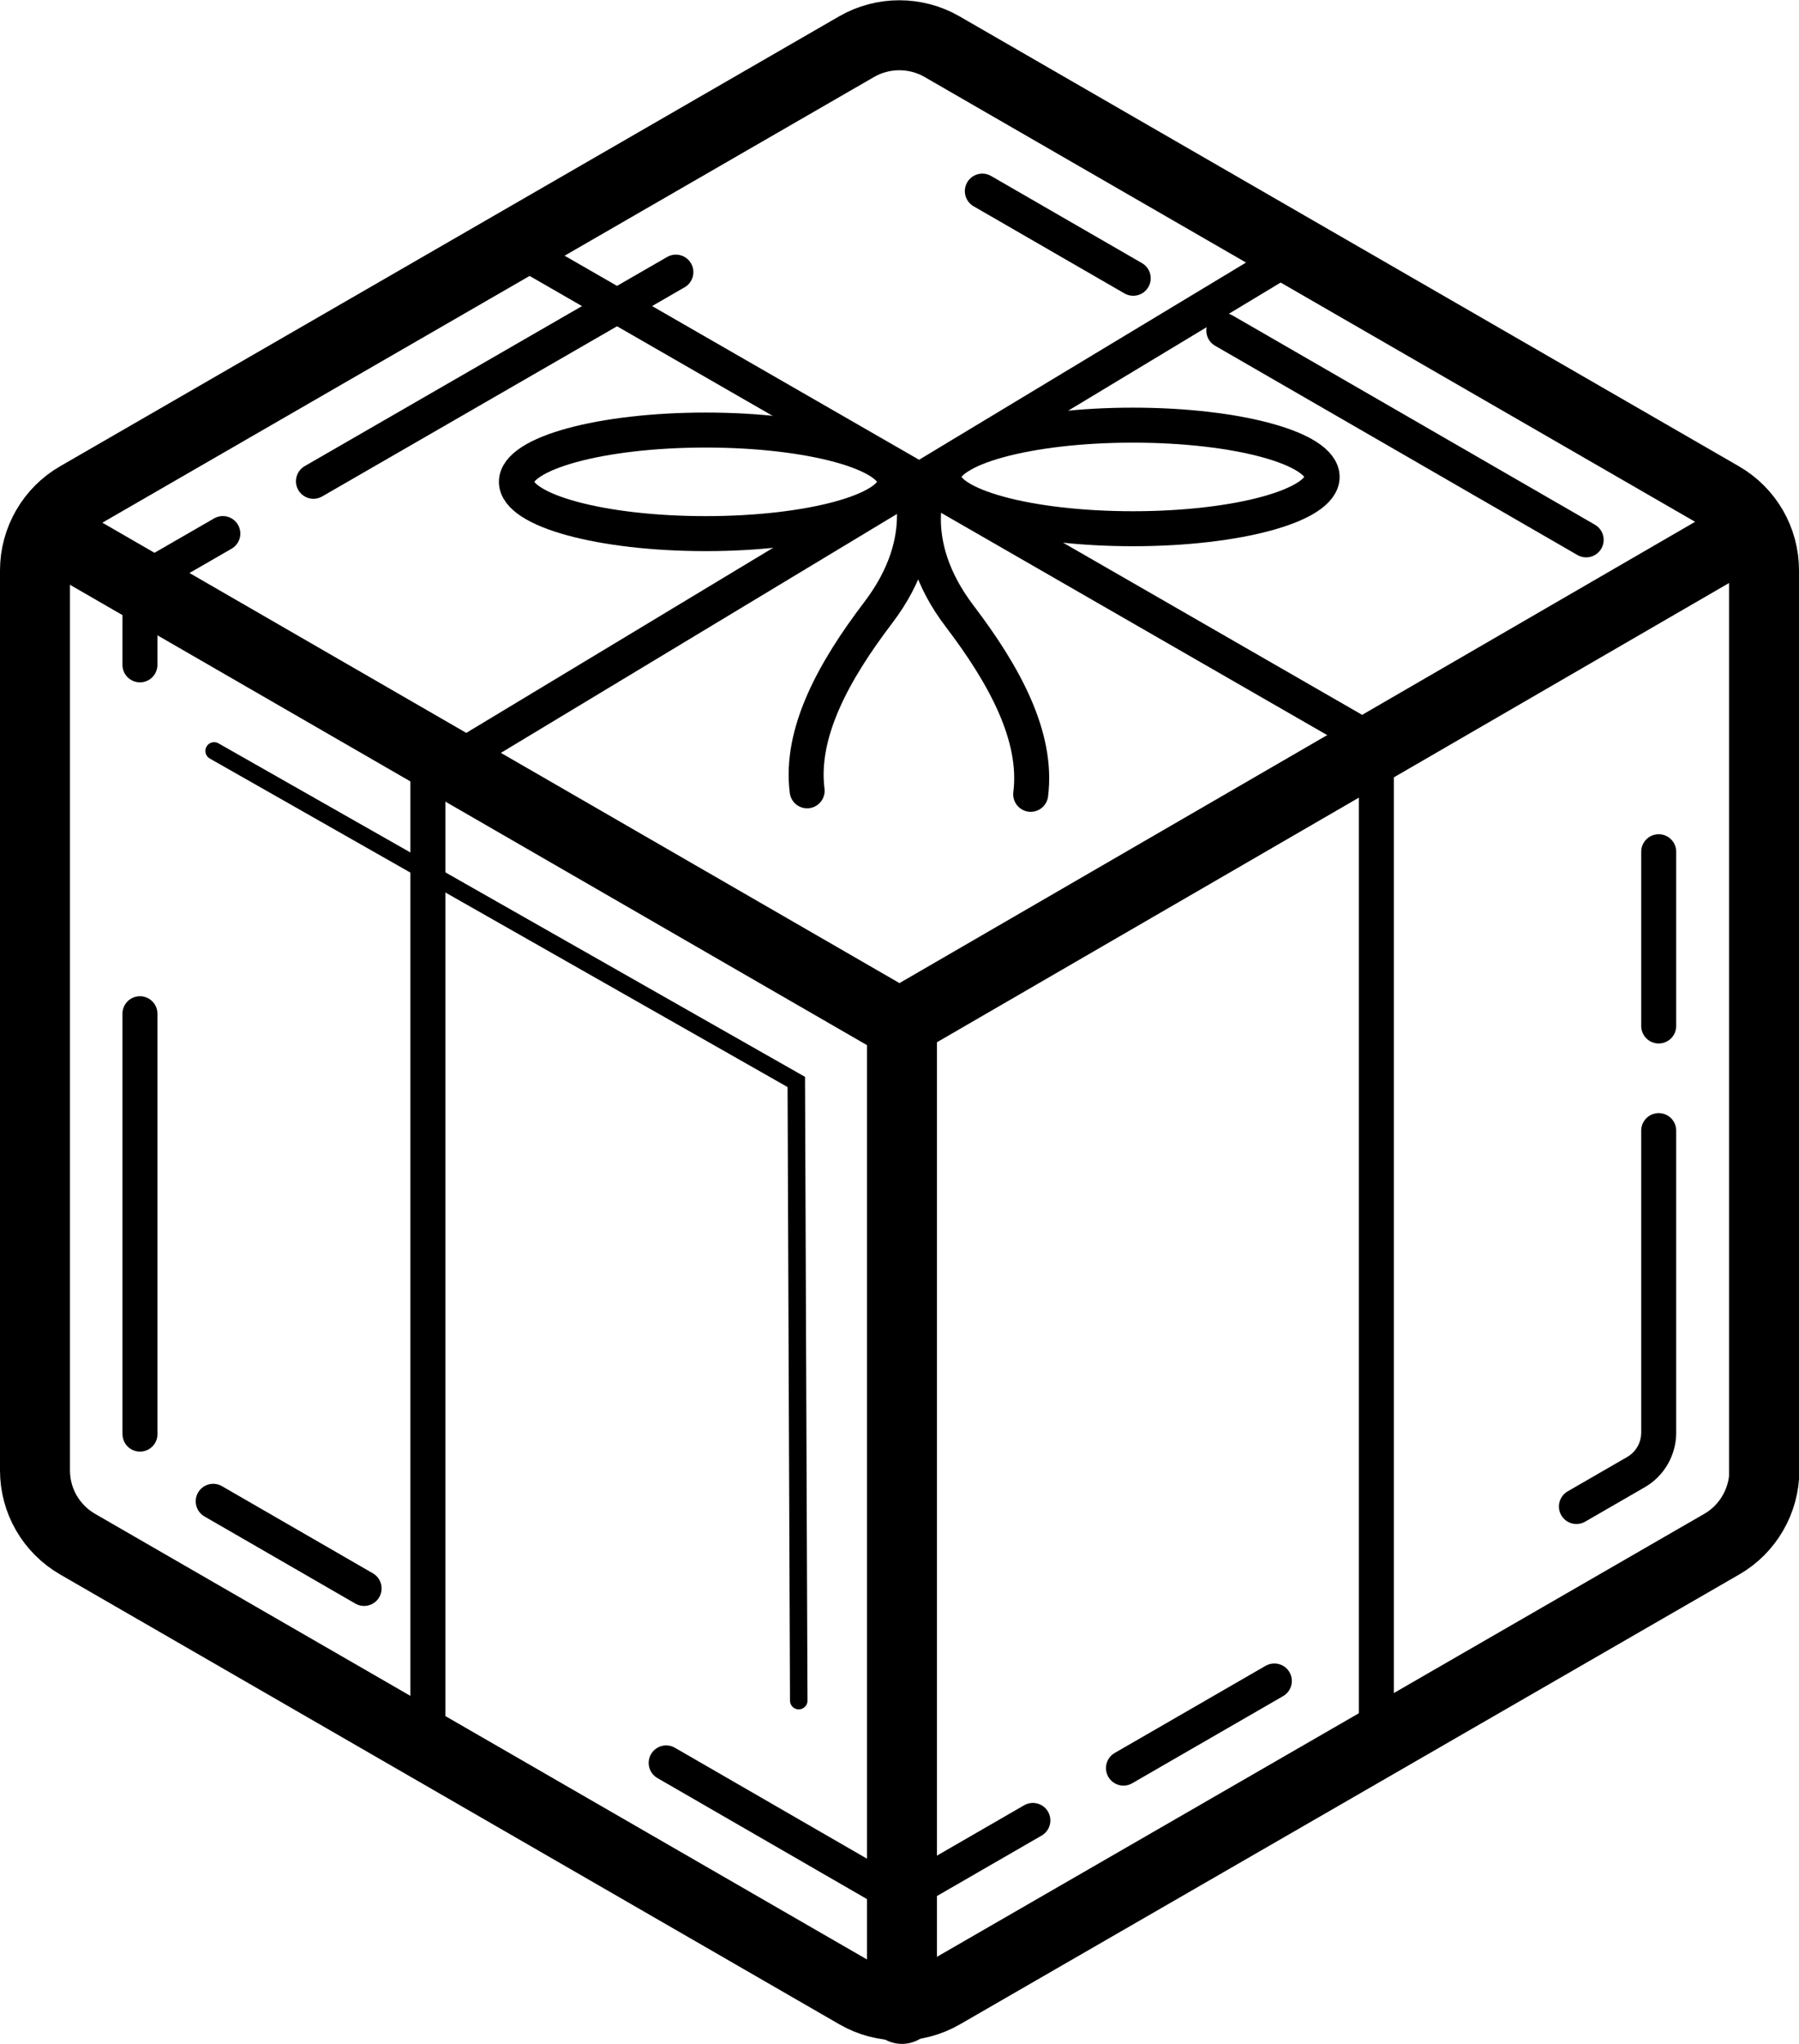 <?xml version="1.0" encoding="UTF-8"?><svg id="Layer_2" xmlns="http://www.w3.org/2000/svg" viewBox="0 0 51.42 58.41"><defs><style>.cls-1{stroke-dasharray:0 0 0 0 11.96 9.97 4.98 2.99;}.cls-1,.cls-2,.cls-3,.cls-4{fill:none;stroke:#000;stroke-linecap:round;stroke-miterlimit:10;}.cls-2{stroke-width:.5px;}.cls-3{stroke-width:2px;}</style></defs><g id="Layer_1-2"><path class="cls-3" d="M50.42,42.02v-25.72c0-.87-.46-1.67-1.22-2.11L26.92,1.33c-.75-.43-1.68-.43-2.43,0L2.22,14.19c-.75.43-1.22,1.24-1.22,2.11v25.72c0,.87.46,1.67,1.22,2.11l22.28,12.86c.75.43,1.68.43,2.43,0l22.28-12.86c.75-.43,1.22-1.24,1.22-2.11Z"/><path class="cls-1" d="M4,40.93v-23.56c0-.47.25-.9.65-1.13L25.05,4.47c.41-.23.9-.23,1.31,0l20.4,11.78c.41.23.65.67.65,1.13v23.56c0,.47-.25.9-.65,1.13l-20.4,11.78c-.41.23-.9.23-1.31,0l-20.4-11.78c-.41-.23-.65-.67-.65-1.13Z"/><polyline class="cls-3" points="1.71 15.39 25.71 29.25 49.62 15.39"/><line class="cls-3" x1="25.78" y1="29.34" x2="25.78" y2="57.41"/><polyline class="cls-4" points="12.23 49.51 12.23 22.19 36.92 7.3"/><polyline class="cls-4" points="39.34 49.37 39.34 21.24 14.41 6.89"/><ellipse class="cls-4" cx="32.38" cy="13.63" rx="5.41" ry="1.48"/><ellipse class="cls-4" cx="20.17" cy="13.77" rx="5.41" ry="1.48"/><path class="cls-4" d="M25.93,13.61s.83,1.72-.83,3.9c-1.27,1.67-2.24,3.43-2.03,5.09"/><path class="cls-4" d="M26.6,13.71s-.83,1.72.83,3.9c1.27,1.67,2.24,3.43,2.03,5.09"/><polyline class="cls-2" points="6.12 21.46 22.76 30.92 22.83 48.6"/></g></svg>